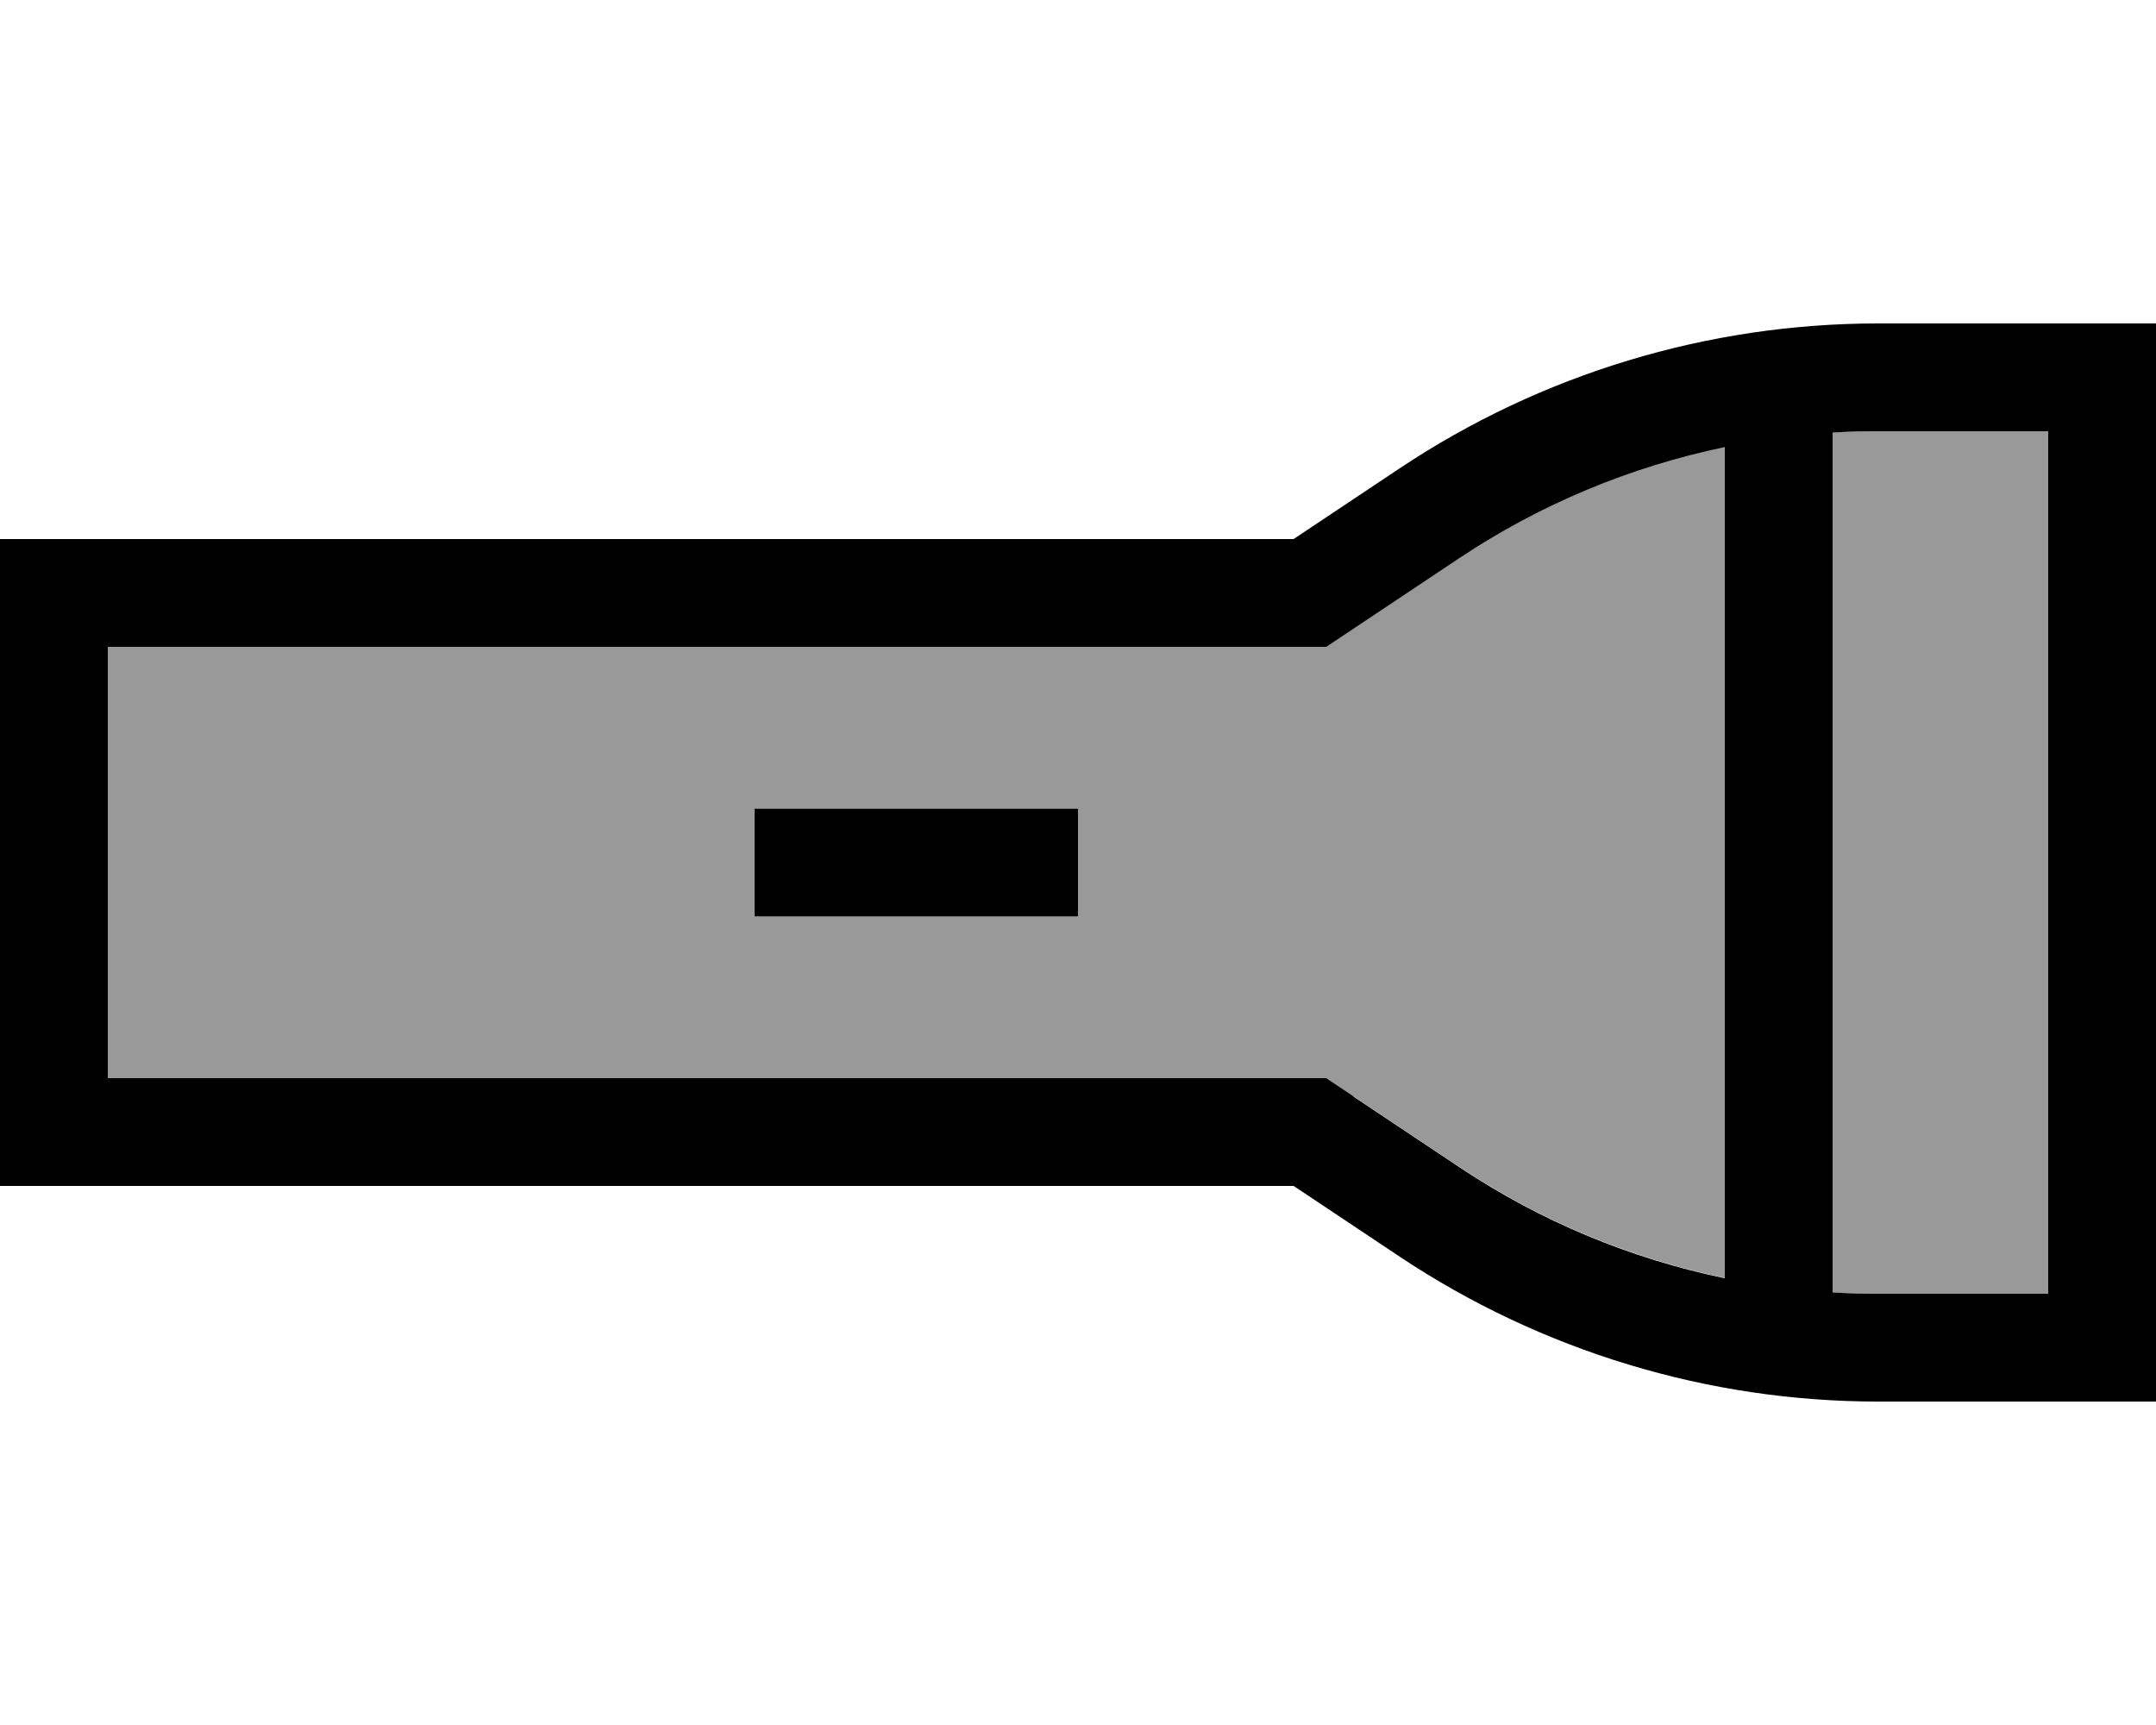 <svg fill="currentColor" xmlns="http://www.w3.org/2000/svg" viewBox="0 0 640 512"><!--! Font Awesome Pro 6.7.2 by @fontawesome - https://fontawesome.com License - https://fontawesome.com/license (Commercial License) Copyright 2024 Fonticons, Inc. --><defs><style>.fa-secondary{opacity:.4}</style></defs><path class="fa-secondary" d="M32 192l0 128 352 0 9.7 0 8.1 5.4 31.5 21c24 16 50.8 27.1 78.7 32.9l0-246.7c-28 5.8-54.7 16.9-78.7 32.9l-31.5 21-8.1 5.4-9.7 0L32 192zm192 48l16 0 64 0 16 0 0 32-16 0-64 0-16 0 0-32zM544 128.4l0 255.2c4.5 .3 9 .4 13.5 .4l50.5 0 0-256-50.5 0c-4.5 0-9 .1-13.5 .4z"/><path class="fa-primary" d="M401.8 325.4l-8.1-5.4-9.7 0L32 320l0-128 352 0 9.7 0 8.1-5.4 31.5-21c24-16 50.8-27.1 78.7-32.9l0 246.7c-28-5.8-54.7-16.9-78.7-32.9l-31.5-21zM544 383.6l0-255.2c4.5-.3 9-.4 13.5-.4l50.5 0 0 256-50.5 0c-4.5 0-9-.1-13.5-.4zM0 352l32 0 352 0 31.5 21c42.1 28 91.5 43 142 43l50.5 0 32 0 0-32 0-256 0-32-32 0-50.5 0c-50.5 0-100 15-142 43L384 160 32 160 0 160l0 32L0 320l0 32zM224 240l0 32 16 0 64 0 16 0 0-32-16 0-64 0-16 0z"/></svg>